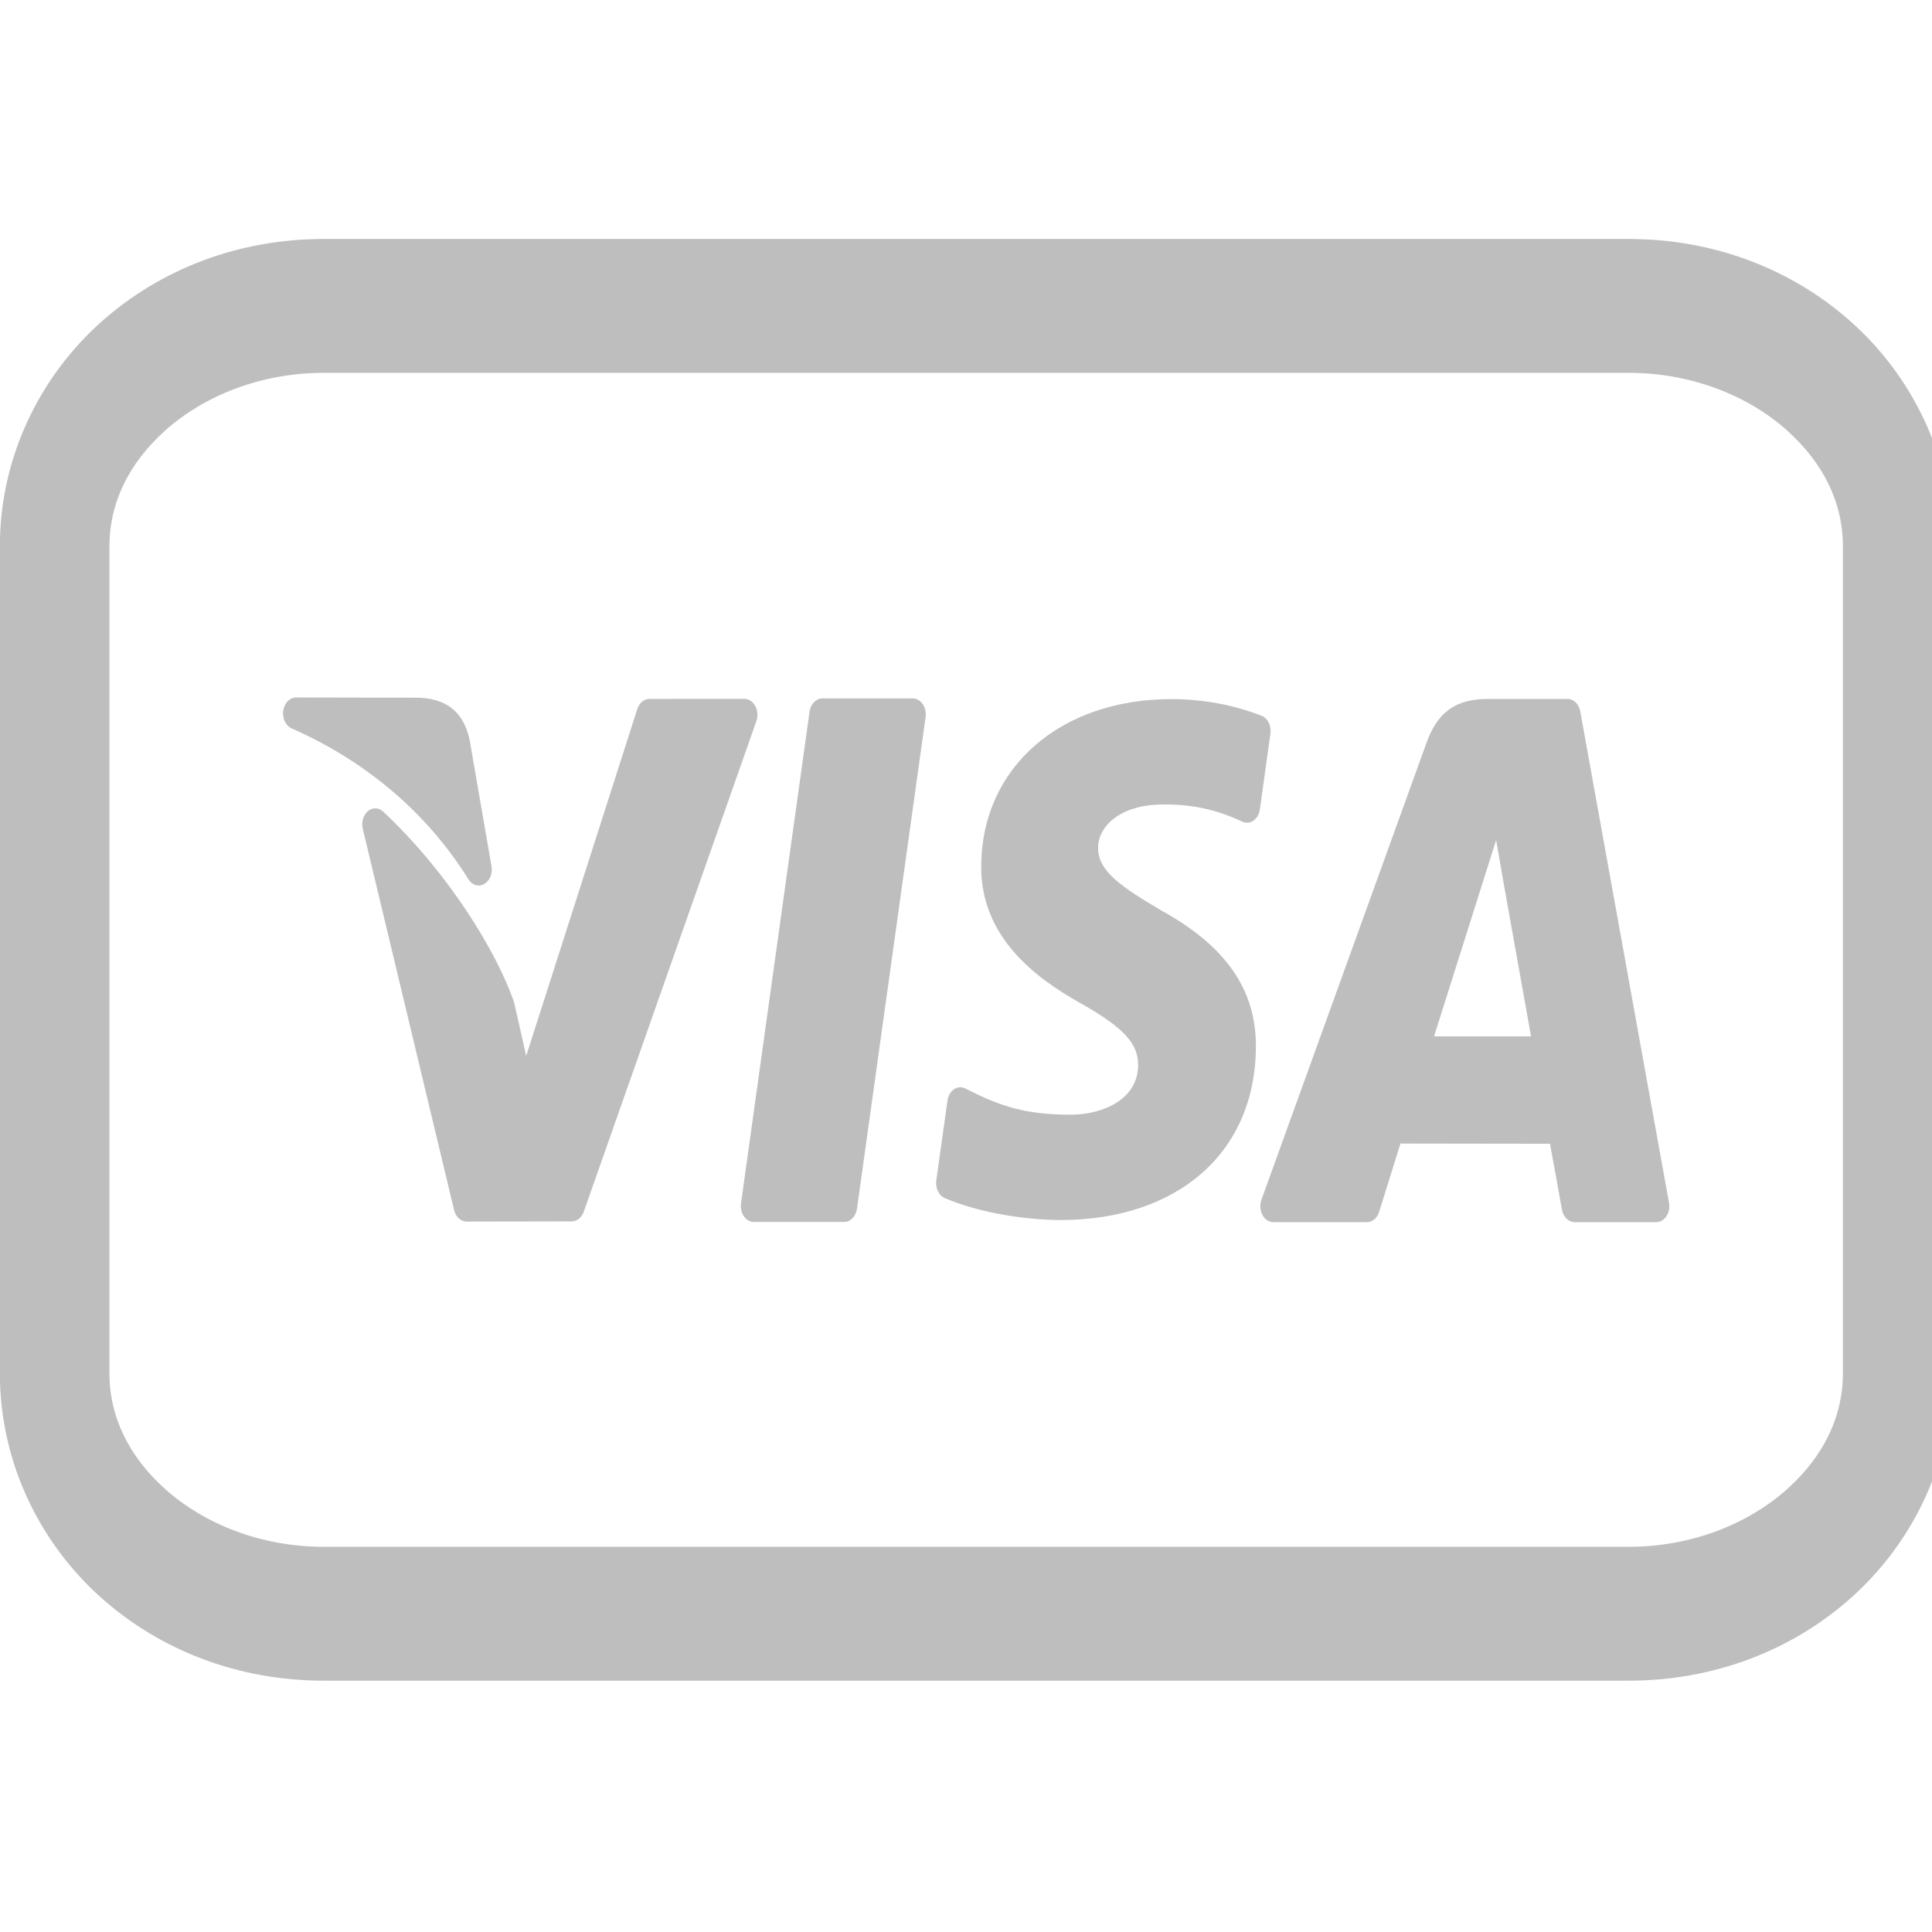 <?xml version="1.0" encoding="UTF-8" standalone="no"?>
<!-- Created with Inkscape (http://www.inkscape.org/) -->

<svg
   id="svg7384"
   height="16"
   width="16"
   version="1.1"
   sodipodi:docname="hicolor_status_scalable_hb-pm-dcard-symbolic.svg"
   inkscape:version="1.2.2 (b0a8486541, 2022-12-01)"
   xmlns:inkscape="http://www.inkscape.org/namespaces/inkscape"
   xmlns:sodipodi="http://sodipodi.sourceforge.net/DTD/sodipodi-0.dtd"
   xmlns="http://www.w3.org/2000/svg"
   xmlns:svg="http://www.w3.org/2000/svg"
   xmlns:rdf="http://www.w3.org/1999/02/22-rdf-syntax-ns#"
   xmlns:cc="http://creativecommons.org/ns#"
   xmlns:dc="http://purl.org/dc/elements/1.1/">
  <defs
     id="defs12" />
  <sodipodi:namedview
     pagecolor="#ffffff"
     bordercolor="#666666"
     borderopacity="1"
     objecttolerance="10"
     gridtolerance="10"
     guidetolerance="10"
     inkscape:pageopacity="0"
     inkscape:pageshadow="2"
     inkscape:window-width="1920"
     inkscape:window-height="1003"
     id="namedview10"
     showgrid="true"
     showguides="false"
     inkscape:zoom="18.715409"
     inkscape:cx="4.4615643"
     inkscape:cy="9.5108795"
     inkscape:window-x="1440"
     inkscape:window-y="0"
     inkscape:window-maximized="1"
     inkscape:current-layer="g4565"
     inkscape:showpageshadow="0"
     inkscape:pagecheckerboard="1"
     inkscape:deskcolor="#d1d1d1">
    <inkscape:grid
       type="xygrid"
       id="grid4489" />
  </sodipodi:namedview>
  <title
     id="title9167">Payment Debit Card</title>
  <g
     id="g4565"
     transform="matrix(0.036,0,0,0.044,0.049,-2.16)"
     style="stroke-width:25.196">
    <path
       id="path4491"
       d="m 289.055,277.763 c 0.554,0.85 1.498,1.361 2.514,1.361 h 21.525 c 1.246,0 2.363,-0.771 2.806,-1.936 2.646,-6.979 4.343,-11.426 4.903,-12.862 1.429,0 8.04,0.008 15.128,0.019 h 0.4 c 8.146,0.01 16.8,0.021 18.871,0.021 v 0 c 0.611,2.615 2.126,9.541 2.751,12.396 0.301,1.379 1.521,2.36 2.931,2.36 h 18.771 c 0.909,0 1.77,-0.412 2.339,-1.121 0.568,-0.709 0.785,-1.638 0.591,-2.524 l -20.414,-92.478 c -0.304,-1.375 -1.521,-2.354 -2.93,-2.354 h -18.337 c -7.334,0 -11.542,2.445 -14.069,8.174 l -38.011,86.091 c -0.41,0.931 -0.322,2.002 0.231,2.853 z m 53.759,-70.553 1.815,8.512 6.217,28.437 h -22.312 -0.002 z"
       inkscape:connector-curvature="0"
       style="color:#000000;fill:#bebebe;stroke-width:25.196;enable-background:new" />
    <path
       id="path4493"
       d="m 215.992,274.598 c 7.083,2.484 16.974,4.029 26.456,4.131 0.011,0 0.021,0 0.032,0 27.188,-0.006 44.881,-12.748 45.075,-32.463 0.104,-10.84 -6.811,-19.038 -21.678,-25.764 -9.101,-4.421 -14.676,-7.357 -14.623,-11.853 0,-4.042 5.098,-8.133 14.893,-8.134 0.236,-0.004 0.516,-0.006 0.79,-0.006 8.134,0 13.879,1.844 17.492,3.231 0.84,0.322 1.778,0.251 2.561,-0.194 0.782,-0.445 1.321,-1.217 1.473,-2.104 l 2.428,-14.277 c 0.25,-1.473 -0.621,-2.905 -2.044,-3.36 -4.464,-1.428 -11.682,-3.13 -20.723,-3.13 -25.626,0 -43.623,12.892 -43.766,31.339 -0.162,13.66 12.867,21.281 22.688,25.826 10.073,4.646 13.457,7.619 13.411,11.781 -0.071,6.372 -8.075,9.273 -15.483,9.273 -10.543,0 -16.225,-1.59 -24.263,-4.933 -0.842,-0.351 -1.8,-0.298 -2.6,0.144 -0.799,0.439 -1.354,1.221 -1.509,2.121 l -2.573,15.033 c -0.248,1.444 0.582,2.855 1.963,3.339 z"
       inkscape:connector-curvature="0"
       style="color:#000000;fill:#bebebe;stroke-width:25.196;enable-background:new" />
    <path
       id="path4495"
       d="m 65.728,186.189 c 17.185,6.185 31.242,15.999 40.652,28.382 0.582,0.766 1.475,1.185 2.39,1.185 0.421,0 0.846,-0.088 1.247,-0.271 1.276,-0.584 1.978,-1.976 1.688,-3.349 l -5.001,-23.645 c -0.011,-0.051 -0.023,-0.101 -0.036,-0.151 -1.798,-6.753 -7.491,-7.757 -11.617,-7.924 -0.039,-0.001 -0.078,-0.002 -0.117,-0.002 l -28.185,-0.046 c -0.002,0 -0.003,0 -0.005,0 -1.457,0 -2.703,1.047 -2.955,2.482 -0.252,1.435 0.566,2.845 1.939,3.339 z"
       inkscape:connector-curvature="0"
       style="color:#000000;fill:#bebebe;stroke-width:25.196;enable-background:new" />
    <path
       id="path4497"
       d="m 169.768,278.018 c 0.57,0.676 1.409,1.065 2.293,1.065 h 20.766 c 1.462,0 2.712,-1.054 2.957,-2.496 l 15.78,-92.537 c 0.149,-0.871 -0.094,-1.764 -0.664,-2.439 -0.57,-0.675 -1.408,-1.065 -2.292,-1.065 h -20.781 c -1.463,0 -2.712,1.055 -2.957,2.496 l -15.766,92.537 c -0.148,0.872 0.095,1.766 0.664,2.439 z"
       inkscape:connector-curvature="0"
       style="color:#000000;fill:#bebebe;stroke-width:25.196;enable-background:new" />
    <path
       id="path4499"
       d="m 86.799,201.856 c -1.031,-0.792 -2.452,-0.83 -3.522,-0.097 -1.071,0.733 -1.55,2.072 -1.185,3.318 l 21.008,71.777 c 0.374,1.279 1.547,2.158 2.879,2.158 0.001,0 0.003,0 0.003,0 l 24.193,-0.035 c 1.197,0 2.279,-0.715 2.752,-1.814 l 39.711,-92.351 c 0.398,-0.927 0.305,-1.993 -0.251,-2.835 -0.555,-0.843 -1.496,-1.35 -2.505,-1.35 h -0.002 l -21.845,0.011 c -1.233,0 -2.342,0.757 -2.792,1.906 l -25.557,65.288 -2.749,-9.95 c -0.036,-0.132 -0.082,-0.262 -0.137,-0.388 -4.034,-9.363 -14.875,-24.014 -30.001,-35.638 z"
       inkscape:connector-curvature="0"
       style="fill:#bebebe;stroke-width:25.196" />
    <path
       style="color:#bebebe;fill:#bebebe"
       d="m 73.113,94.068 c -19.617,0 -37.578,5.66 -51.242,15.643 -13.664,9.983 -23.258,25.025 -23.258,42.18 v 155.709 c 10e-8,17.155 9.594,32.199 23.258,42.182 13.664,9.983 31.625,15.643 51.242,15.643 H 373.287 c 19.617,0 37.578,-5.66 51.242,-15.643 13.664,-9.983 23.256,-25.027 23.256,-42.182 V 151.891 c 0,-17.155 -9.592,-32.197 -23.256,-42.18 -13.664,-9.983 -31.625,-15.643 -51.242,-15.643 z m 0,25.195 H 373.287 c 14.677,0 27.665,4.425 36.379,10.791 8.714,6.366 12.924,13.935 12.924,21.836 v 155.709 c 0,7.9 -4.21,15.47 -12.924,21.836 -8.714,6.366 -21.702,10.793 -36.379,10.793 H 73.113 c -14.677,0 -27.665,-4.427 -36.379,-10.793 -8.714,-6.366 -12.924,-13.935 -12.924,-21.836 V 151.891 c 0,-7.9 4.21,-15.47 12.924,-21.836 8.714,-6.366 21.702,-10.791 36.379,-10.791 z"
       id="rect4491"
       inkscape:connector-curvature="0" />
  </g>
</svg>
